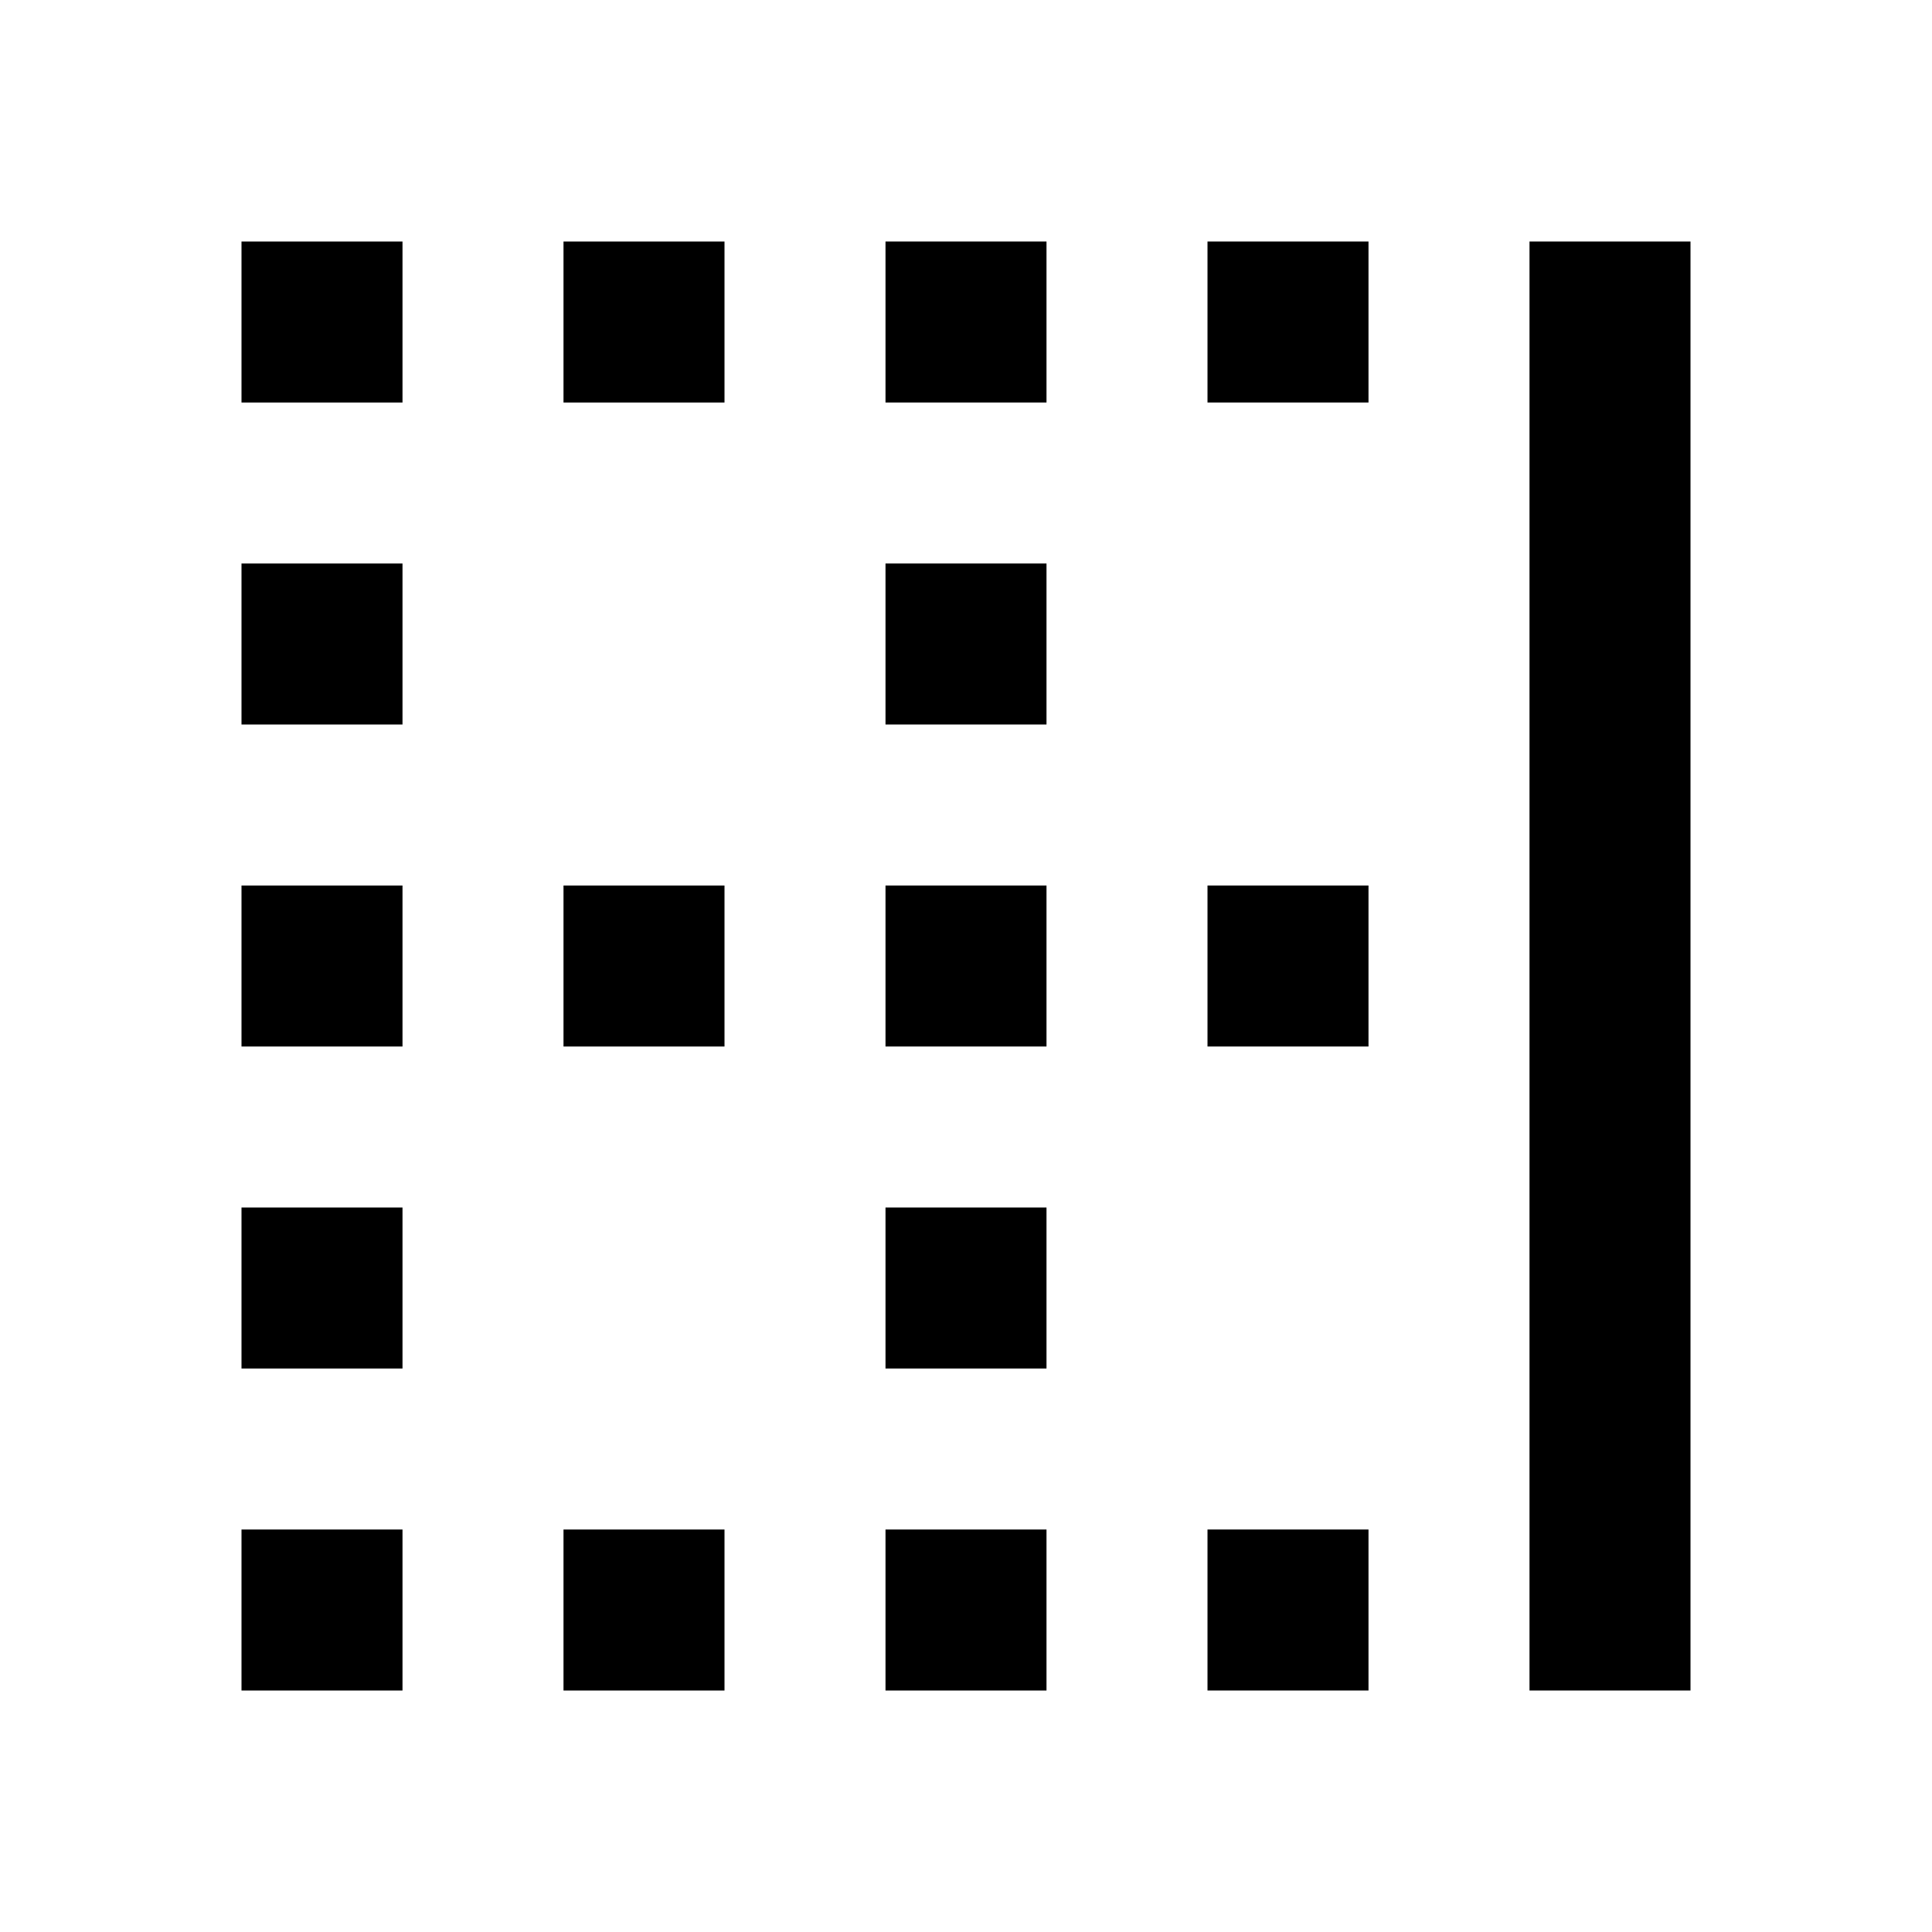 <svg height="24" viewBox="0 0 24 24" width="24" xmlns="http://www.w3.org/2000/svg"><path d="m11 9h2v-2h-2m0-2h2v-2h-2m0 10h2v-2h-2m4-6h2v-2h-2m0 18h2v-2h-2m4 2h2v-18h-2m-4 10h2v-2h-2m-4 6h2v-2h-2m-8-6h2v-2h-2m0 10h2v-2h-2m0-2h2v-2h-2m8 10h2v-2h-2m-8 2h2v-2h-2m4-6h2v-2h-2m0-6h2v-2h-2m-4 2h2v-2h-2m4 18h2v-2h-2z"/></svg>